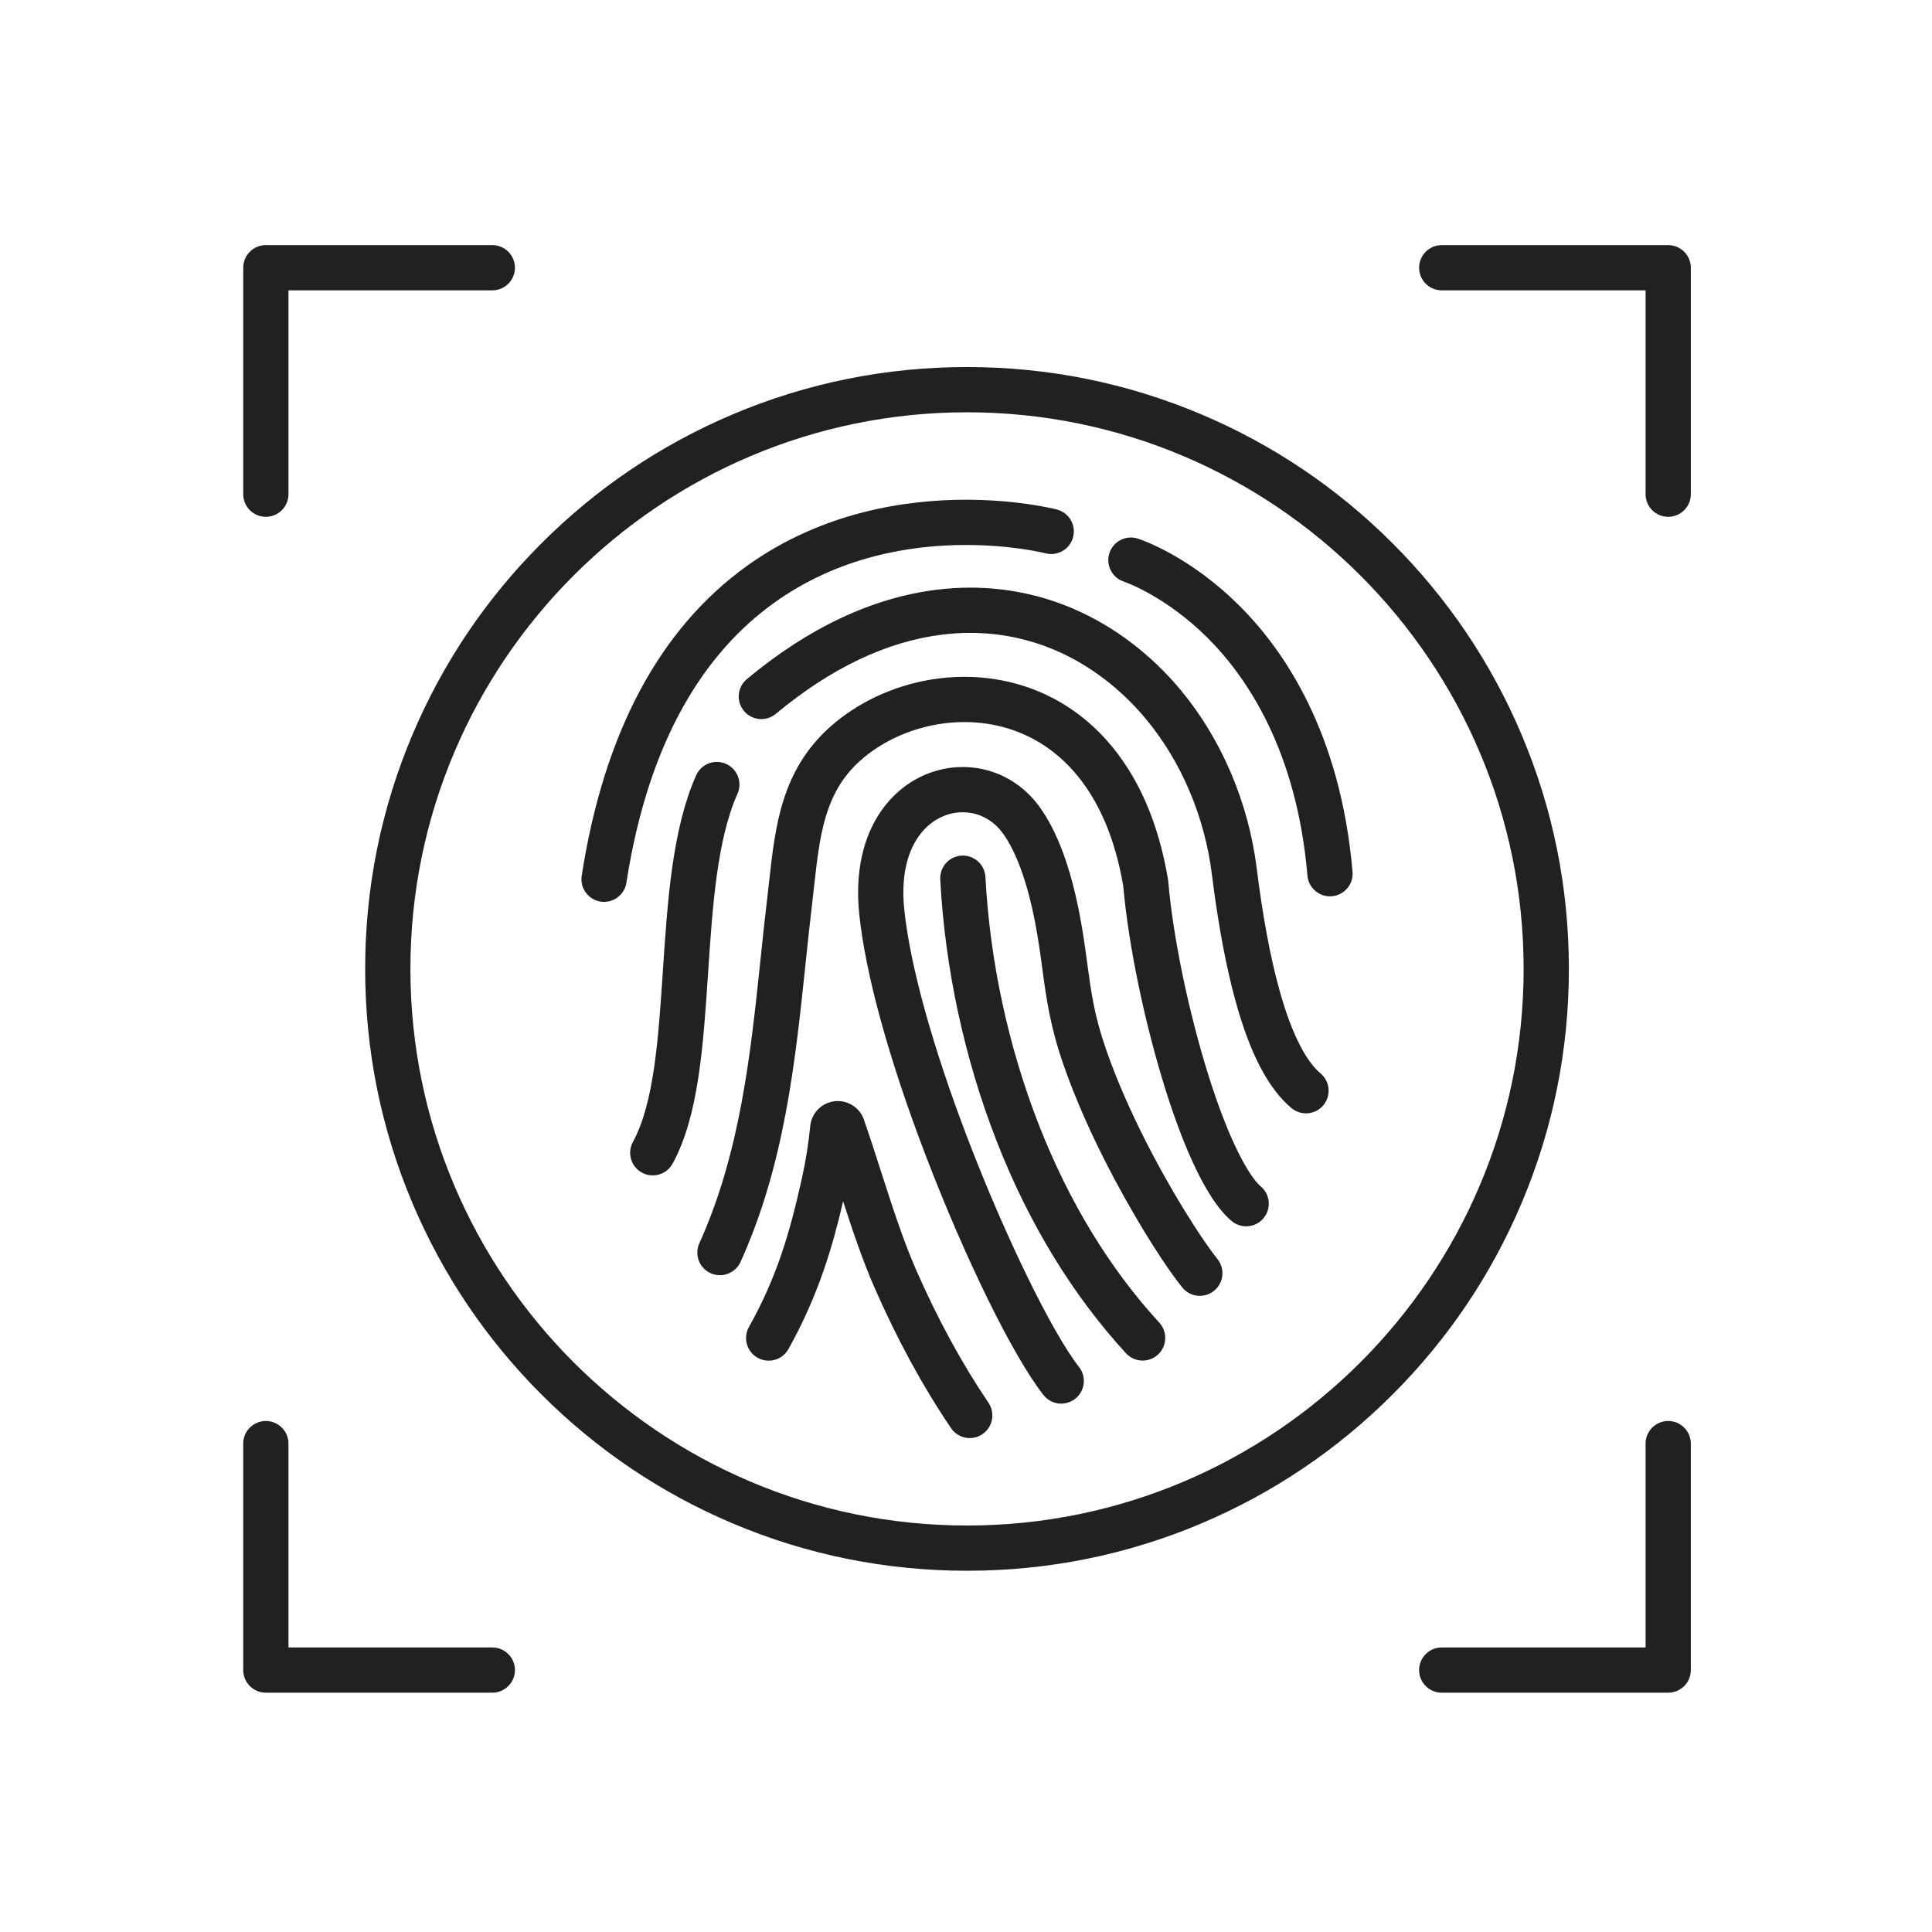 <?xml version="1.0" encoding="iso-8859-1"?>
<!-- Generator: Adobe Illustrator 25.2.0, SVG Export Plug-In . SVG Version: 6.00 Build 0)  -->
<svg version="1.1" xmlns="http://www.w3.org/2000/svg" xmlns:xlink="http://www.w3.org/1999/xlink" x="0px" y="0px"
	 viewBox="0 0 492 492" style="enable-background:new 0 0 492 492;" xml:space="preserve">
<g id="Master_Layer_2">
</g>
<g id="Layer_1">
	<g>
		<g>
			<g>
				<g>
					<g>
						<path style="fill-rule:evenodd;clip-rule:evenodd;fill:#212121;" d="M153.835,229.67c-0.293,0-0.591-0.023-0.89-0.069
							c-3.144-0.488-5.297-3.431-4.809-6.575c5.636-36.334,19.784-62.877,42.051-78.892c19.39-13.945,41.011-16.872,55.733-16.872
							c12.648,0,21.532,2.067,23.184,2.482c3.086,0.774,4.96,3.903,4.186,6.988c-0.774,3.086-3.902,4.96-6.988,4.186
							c-0.872-0.219-8.848-2.136-20.381-2.136c-27.286,0-74.794,11.174-86.401,86.01C159.078,227.636,156.626,229.67,153.835,229.67
							z"/>
					</g>
					<g>
						<path style="fill-rule:evenodd;clip-rule:evenodd;fill:#212121;" d="M338.687,228.255c-2.958,0-5.475-2.266-5.733-5.268
							c-2.727-31.774-15.312-50.44-25.39-60.503c-10.803-10.788-21.267-14.338-21.371-14.373c-3.017-1-4.66-4.257-3.664-7.275
							c0.996-3.018,4.244-4.661,7.263-3.668c1.331,0.437,13.366,4.637,25.912,17.164c11.436,11.421,25.704,32.431,28.728,67.67
							c0.272,3.17-2.077,5.96-5.246,6.231C339.018,228.248,338.852,228.255,338.687,228.255z"/>
					</g>
					<g>
						<path style="fill-rule:evenodd;clip-rule:evenodd;fill:#212121;" d="M332.579,283.525c-1.304,0-2.615-0.44-3.693-1.342
							c-5.872-4.913-10.52-13.781-14.208-27.112c-2.446-8.84-4.488-19.76-6.069-32.454c-1.829-14.688-7.805-28.74-16.827-39.567
							c-6.401-7.682-14.319-13.697-22.899-17.395c-6.906-2.977-14.236-4.487-21.787-4.487c-2.371,0-4.79,0.151-7.19,0.45
							c-14.143,1.762-28.386,8.548-42.334,20.171c-2.444,2.036-6.076,1.706-8.112-0.738c-2.037-2.444-1.706-6.076,0.738-8.112
							c15.671-13.058,31.916-20.713,48.285-22.752c2.871-0.358,5.769-0.539,8.614-0.539c9.128,0,17.992,1.826,26.347,5.428
							c10.233,4.411,19.635,11.535,27.189,20.6c10.417,12.502,17.31,28.667,19.409,45.518c1.512,12.14,3.443,22.505,5.74,30.806
							c3.74,13.515,7.773,19.069,10.498,21.349c2.44,2.041,2.763,5.674,0.722,8.114
							C335.861,282.822,334.225,283.525,332.579,283.525z"/>
					</g>
					<g>
						<path style="fill-rule:evenodd;clip-rule:evenodd;fill:#212121;" d="M183.337,324.742c-0.795,0-1.602-0.165-2.372-0.514
							c-2.898-1.312-4.183-4.725-2.872-7.623c10.428-23.03,13.067-48.267,15.62-72.672c0.509-4.867,1.034-9.895,1.712-15.585
							c0.107-0.898,0.279-2.433,0.475-4.2c1.534-13.759,3.119-27.985,15.464-39.015c6.934-6.195,16.065-10.483,25.712-12.073
							c2.825-0.466,5.693-0.702,8.525-0.702c5.15,0,10.185,0.771,14.965,2.291c8.213,2.612,15.369,7.284,21.267,13.886
							c7.895,8.836,13.142,20.733,15.598,35.362l0.019,0.114c0.025,0.15,0.045,0.3,0.057,0.452l0.01,0.113
							c1.222,14.07,5.103,32.831,10.129,48.965c5.398,17.33,10.592,26.222,13.4,28.571c2.44,2.042,2.763,5.674,0.722,8.114
							c-2.042,2.439-5.675,2.763-8.114,0.722c-7.178-6.006-13.21-21.794-17.007-33.98c-5.24-16.823-9.297-36.456-10.596-51.276
							c-2.096-12.395-6.406-22.314-12.809-29.481c-4.506-5.044-9.946-8.605-16.168-10.583c-3.649-1.16-7.51-1.749-11.474-1.749
							c-2.205,0-4.443,0.184-6.65,0.549c-7.516,1.239-14.587,4.541-19.911,9.297c-9.059,8.095-10.278,19.034-11.69,31.701
							c-0.2,1.79-0.374,3.348-0.485,4.286c-0.668,5.608-1.19,10.594-1.694,15.416c-2.648,25.322-5.386,51.501-16.583,76.23
							C187.624,323.484,185.529,324.742,183.337,324.742z"/>
					</g>
					<g>
						<path style="fill-rule:evenodd;clip-rule:evenodd;fill:#212121;" d="M270.249,357.443c-1.713,0-3.408-0.76-4.544-2.216
							c-7.799-9.988-19.878-34.586-30.058-61.208c-9.305-24.333-15.287-46.117-16.843-61.339c-1.064-10.403,0.905-19.498,5.693-26.3
							c2.934-4.169,6.866-7.351,11.371-9.204c2.979-1.225,6.108-1.847,9.3-1.847c1.464,0,2.934,0.135,4.368,0.4
							c6.029,1.116,11.393,4.533,15.105,9.62c2.285,3.132,4.322,7.089,6.053,11.761c1.671,4.509,3.092,9.79,4.226,15.696
							c0.913,4.757,1.438,8.668,1.947,12.45c0.997,7.415,1.785,13.271,4.749,21.851c2.95,8.538,7.082,17.825,12.281,27.603
							c6.861,12.902,13.519,22.719,16.104,25.877c2.015,2.461,1.653,6.091-0.808,8.105c-2.461,2.015-6.09,1.654-8.105-0.808
							c-3.568-4.358-10.522-14.905-17.361-27.765c-5.48-10.305-9.854-20.147-12.998-29.25c-3.34-9.667-4.281-16.667-5.277-24.078
							c-0.487-3.625-0.991-7.373-1.843-11.814c-1.014-5.285-2.264-9.949-3.715-13.865c-1.363-3.678-2.896-6.697-4.556-8.973
							c-1.97-2.7-4.774-4.505-7.896-5.083c-0.745-0.138-1.508-0.208-2.27-0.208c-1.681,0-3.336,0.33-4.917,0.98
							c-2.473,1.017-4.664,2.809-6.333,5.182c-3.167,4.499-4.43,10.896-3.653,18.497c1.456,14.243,7.19,34.982,16.143,58.396
							c9.505,24.855,21.439,49.346,28.378,58.234c1.958,2.507,1.512,6.127-0.995,8.085
							C272.737,357.045,271.488,357.443,270.249,357.443z"/>
					</g>
					<g>
						<path style="fill-rule:evenodd;clip-rule:evenodd;fill:#212121;" d="M166.228,299.327c-0.931,0-1.875-0.226-2.75-0.703
							c-2.794-1.522-3.825-5.02-2.302-7.814c5.398-9.908,6.487-26.317,7.639-43.69c1.176-17.731,2.393-36.065,8.469-49.678
							c1.297-2.905,4.702-4.209,7.608-2.912c2.905,1.297,4.209,4.703,2.912,7.608c-5.238,11.734-6.384,29.023-7.494,45.744
							c-1.239,18.673-2.409,36.309-9.018,48.439C170.246,298.24,168.269,299.327,166.228,299.327z"/>
					</g>
					<g>
						<path style="fill-rule:evenodd;clip-rule:evenodd;fill:#212121;" d="M290.979,346.482c-1.558,0-3.111-0.628-4.247-1.867
							c-13.66-14.893-24.735-33.061-32.92-54.001c-8.198-20.974-13.167-44.029-14.369-66.67c-0.169-3.176,2.27-5.889,5.447-6.057
							c3.173-0.17,5.888,2.27,6.057,5.446c1.137,21.429,5.838,43.244,13.595,63.086c7.664,19.608,17.987,36.568,30.68,50.407
							c2.15,2.345,1.993,5.988-0.352,8.138C293.765,345.981,292.37,346.482,290.979,346.482z"/>
					</g>
					<g>
						<path style="fill-rule:evenodd;clip-rule:evenodd;fill:#212121;" d="M246.961,366.218c-1.849,0-3.665-0.888-4.778-2.536
							c-7.261-10.749-13.635-22.454-19.485-35.784c-2.95-6.72-5.531-14.371-7.997-21.985c-2.564,11.1-6.187,23.833-13.922,37.645
							c-1.555,2.775-5.064,3.765-7.84,2.211c-2.776-1.555-3.765-5.064-2.211-7.84c7.043-12.577,10.396-23.881,13.522-38.043
							c0.956-4.328,1.656-8.74,2.082-13.11c0.01-0.104,0.023-0.206,0.038-0.309l0.012-0.082c0.392-2.581,2.166-4.724,4.63-5.59
							c0.755-0.266,1.542-0.401,2.338-0.401c2.642,0,5.114,1.524,6.297,3.883c0.117,0.234,0.219,0.476,0.303,0.724l0.05,0.146
							c1.432,4.07,2.827,8.414,4.305,13.013c2.793,8.694,5.681,17.684,8.94,25.108c5.569,12.688,11.614,23.798,18.482,33.965
							c1.781,2.636,1.087,6.216-1.549,7.997C249.192,365.898,248.071,366.218,246.961,366.218z"/>
					</g>
				</g>
				<g>
					<path style="fill-rule:evenodd;clip-rule:evenodd;fill:#212121;" d="M246.26,400.005c-20.688,0-40.76-4.053-59.66-12.047
						c-18.251-7.72-34.642-18.77-48.716-32.844c-14.074-14.074-25.124-30.465-32.844-48.716
						c-7.994-18.899-12.047-38.971-12.047-59.66c0-20.688,4.053-40.76,12.047-59.66c7.72-18.251,18.77-34.642,32.844-48.716
						s30.464-25.124,48.716-32.844c18.899-7.994,38.971-12.047,59.66-12.047c20.689,0,40.761,4.053,59.66,12.047
						c18.251,7.72,34.642,18.77,48.716,32.844s25.124,30.464,32.844,48.716c7.994,18.899,12.047,38.971,12.047,59.66
						c0,20.689-4.053,40.76-12.047,59.66c-7.72,18.251-18.77,34.642-32.844,48.716c-14.074,14.074-30.464,25.124-48.716,32.844
						C287.021,395.953,266.948,400.005,246.26,400.005L246.26,400.005z M246.26,104.994c-78.159,0-141.746,63.587-141.746,141.746
						c0,78.159,63.587,141.746,141.746,141.746c78.159,0,141.746-63.587,141.746-141.746
						C388.006,168.581,324.419,104.994,246.26,104.994z"/>
				</g>
			</g>
			<g>
				<g>
					<path style="fill-rule:evenodd;clip-rule:evenodd;fill:#212121;" d="M125.372,431.06H67.7c-3.181,0-5.76-2.579-5.76-5.76
						v-57.672c0-3.181,2.579-5.76,5.76-5.76c3.181,0,5.76,2.579,5.76,5.76v51.912h51.912c3.181,0,5.76,2.579,5.76,5.76
						S128.553,431.06,125.372,431.06z"/>
				</g>
				<g>
					<path style="fill-rule:evenodd;clip-rule:evenodd;fill:#212121;" d="M67.7,131.611c-3.181,0-5.76-2.579-5.76-5.76V68.18
						c0-3.181,2.579-5.76,5.76-5.76h57.672c3.181,0,5.76,2.579,5.76,5.76s-2.579,5.76-5.76,5.76H73.46v51.912
						C73.46,129.033,70.882,131.611,67.7,131.611z"/>
				</g>
				<g>
					<path style="fill-rule:evenodd;clip-rule:evenodd;fill:#212121;" d="M424.82,431.06h-57.67c-3.181,0-5.76-2.579-5.76-5.76
						s2.579-5.76,5.76-5.76h51.91v-51.912c0-3.181,2.579-5.76,5.76-5.76c3.181,0,5.76,2.579,5.76,5.76V425.3
						C430.58,428.481,428.001,431.06,424.82,431.06z"/>
				</g>
				<g>
					<path style="fill-rule:evenodd;clip-rule:evenodd;fill:#212121;" d="M424.82,131.611c-3.181,0-5.76-2.579-5.76-5.76V73.94
						h-51.91c-3.181,0-5.76-2.579-5.76-5.76s2.579-5.76,5.76-5.76h57.67c3.181,0,5.76,2.579,5.76,5.76v57.672
						C430.58,129.033,428.001,131.611,424.82,131.611z"/>
				</g>
			</g>
		</g>
	</g>
</g>
</svg>
